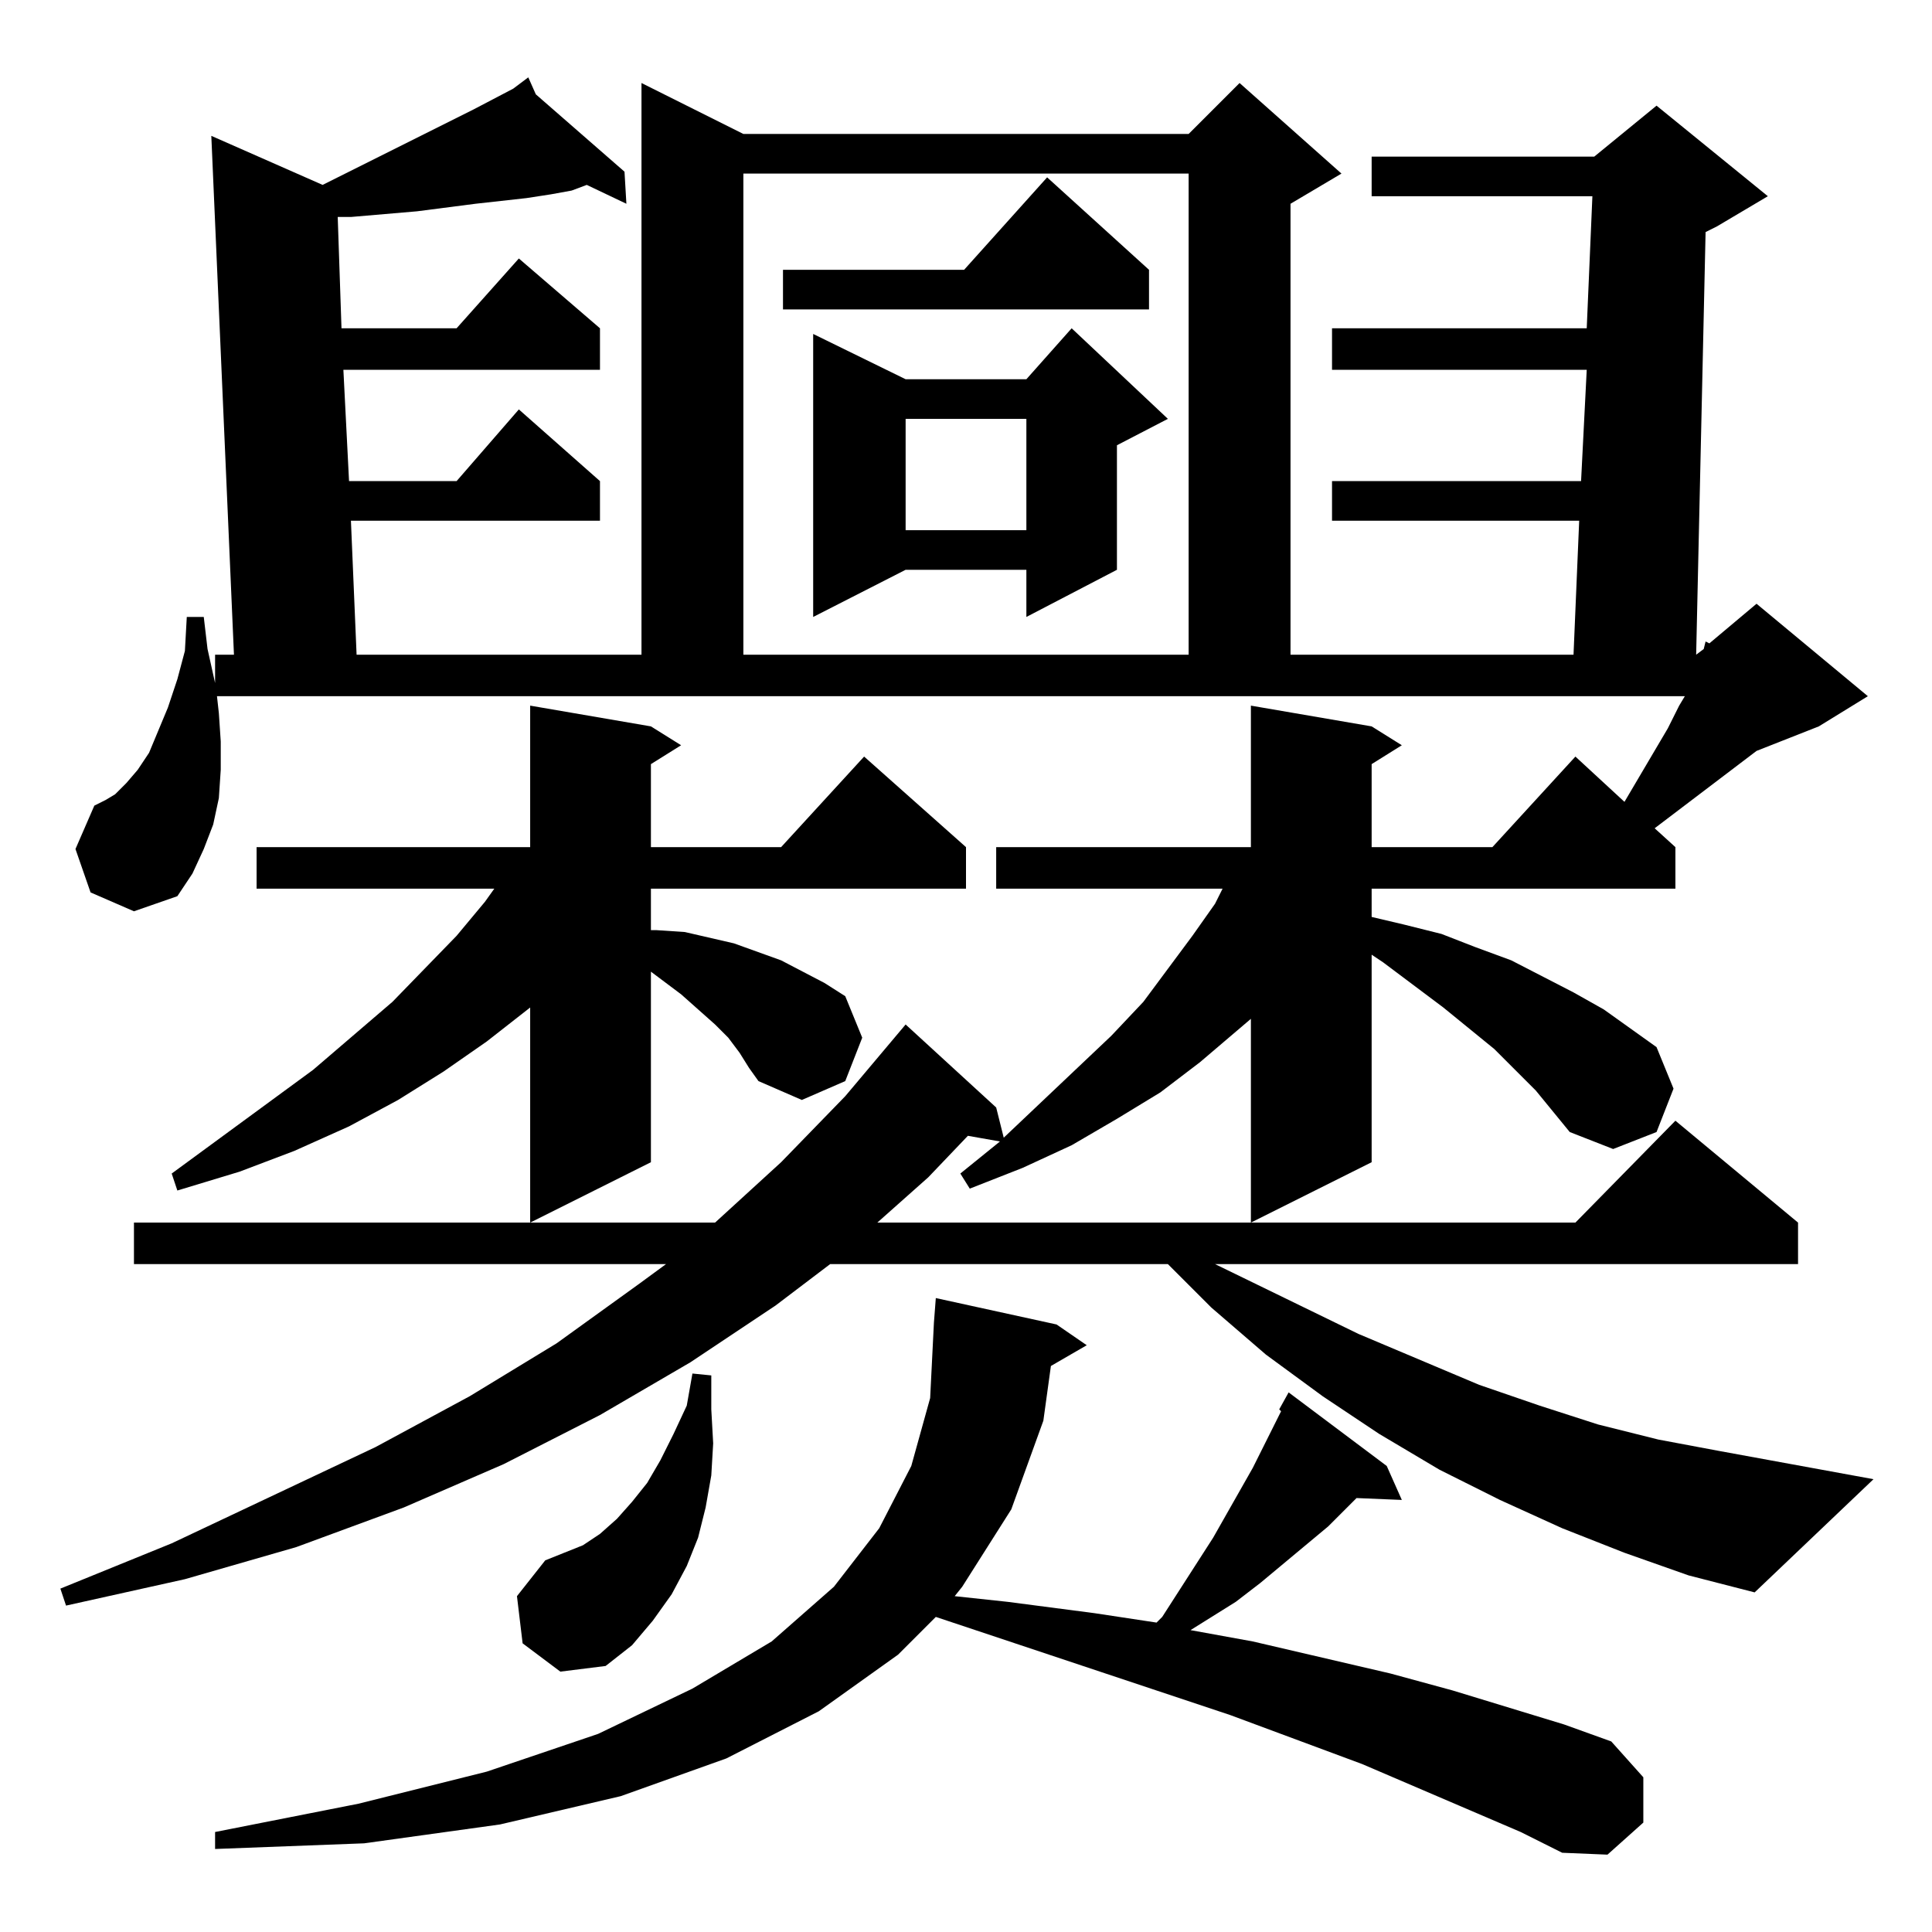 <?xml version="1.0" standalone="no"?>
<!DOCTYPE svg PUBLIC "-//W3C//DTD SVG 1.1//EN" "http://www.w3.org/Graphics/SVG/1.1/DTD/svg11.dtd" >
<svg xmlns="http://www.w3.org/2000/svg" xmlns:xlink="http://www.w3.org/1999/xlink" version="1.1" viewBox="0 -144 1024 1024">
  <g transform="matrix(1 0 0 -1 0 880)">
   <path fill="currentColor"
d="M722 89l-70 26l-156 52l-20 -20l-42 -30l-49 -25l-56 -20l-64 -15l-72 -10l-79 -3v9l76 15l68 17l59 20l50 24l42 25l33 29l24 31l17 33l10 36l2 40l1 13l64 -14l16 -11l-19 -11l-4 -29l-17 -47l-26 -41l-4 -5l28 -3l46 -6l33 -5l3 3l27 42l21 37l12 24l3 6l-1 1l5 9
l52 -39l8 -18l-24 1l-15 -15l-36 -30l-13 -10l-24 -15l33 -6l73 -17l33 -9l59 -18l25 -9l17 -19v-24l-19 -17l-24 1l-22 11zM277 153l-3 25l15 19l20 8l9 6l9 8l8 9l8 10l7 12l7 14l7 15l3 17l10 -1v-18l1 -18l-1 -17l-3 -17l-4 -16l-6 -15l-8 -15l-10 -14l-11 -13l-14 -11
l-24 -3zM814 446l-22 22l-27 22l-32 24l-6 4v-110l-64 -32v108l-27 -23l-21 -16l-23 -14l-24 -14l-26 -12l-28 -11l-5 8l21 17l-17 3l-21 -22l-27 -24h370l53 54l65 -54v-22h-309l76 -37l64 -27l32 -11l31 -10l32 -8l32 -6l82 -15l-63 -60l-35 9l-34 12l-33 13l-33 15
l-32 16l-32 19l-30 20l-30 22l-29 25l-23 23h-179l-29 -22l-45 -30l-48 -28l-51 -26l-53 -23l-57 -21l-59 -17l-63 -14l-3 9l59 24l108 51l50 27l46 28l43 31l15 11h-282v22h308l35 32l34 35l32 38l48 -44l4 -16l57 54l17 18l26 35l12 17l4 8h-120v22h135v75l64 -11l16 -10
l-16 -10v-44h64l44 48l26 -24l23 39l6 12l3 5h-778l1 -9l1 -15v-15l-1 -15l-3 -14l-5 -13l-6 -13l-8 -12l-23 -8l-23 10l-8 23l10 23l6 3l5 3l6 6l6 7l6 9l10 24l5 15l4 15l1 18h9l2 -17l4 -18v15h10l-12 275l59 -26l80 40l21 11l4 3l-1 1l1 -1l4 3l4 -9l47 -41l1 -17
l-21 10l-8 -3l-11 -2l-13 -2l-27 -3l-31 -4l-35 -3h-7l2 -59h61l33 37l43 -37v-22h-136l3 -59h57l33 38l43 -38v-21h-132l3 -71h151v303l54 -27h236l27 27l54 -48l-27 -16v-239h150l3 71h-131v21h132l3 59h-135v22h135l3 70h-117v21h118l33 27l59 -48l-27 -16l-6 -3l-5 -224
l4 3l1 4l2 -1l25 21l59 -49l-26 -16l-33 -13l-54 -41l11 -10v-22h-161v-15l17 -4l20 -5l18 -7l19 -7l33 -17l16 -9l28 -20l9 -22l-9 -23l-23 -9l-23 9zM392 466l-6 8l-7 7l-18 16l-16 12v-101l-64 -32v114l-23 -18l-23 -16l-24 -15l-26 -14l-29 -13l-29 -11l-33 -10l-3 9
l75 55l42 36l34 35l15 18l5 7h-126v22h145v75l64 -11l16 -10l-16 -10v-44h69l44 48l54 -48v-22h-167v-22h3l15 -1l13 -3l13 -3l25 -9l23 -12l11 -7l9 -22l-9 -23l-23 -10l-23 10l-5 7zM394 932v-255h236v255h-236zM619 802l-27 -14v-66l-48 -25v25h-64l-49 -25v150l49 -24
h64l24 27zM480 802v-59h64v59h-64zM609 881v-21h-194v21h96l44 49z" />
  </g>

</svg>
